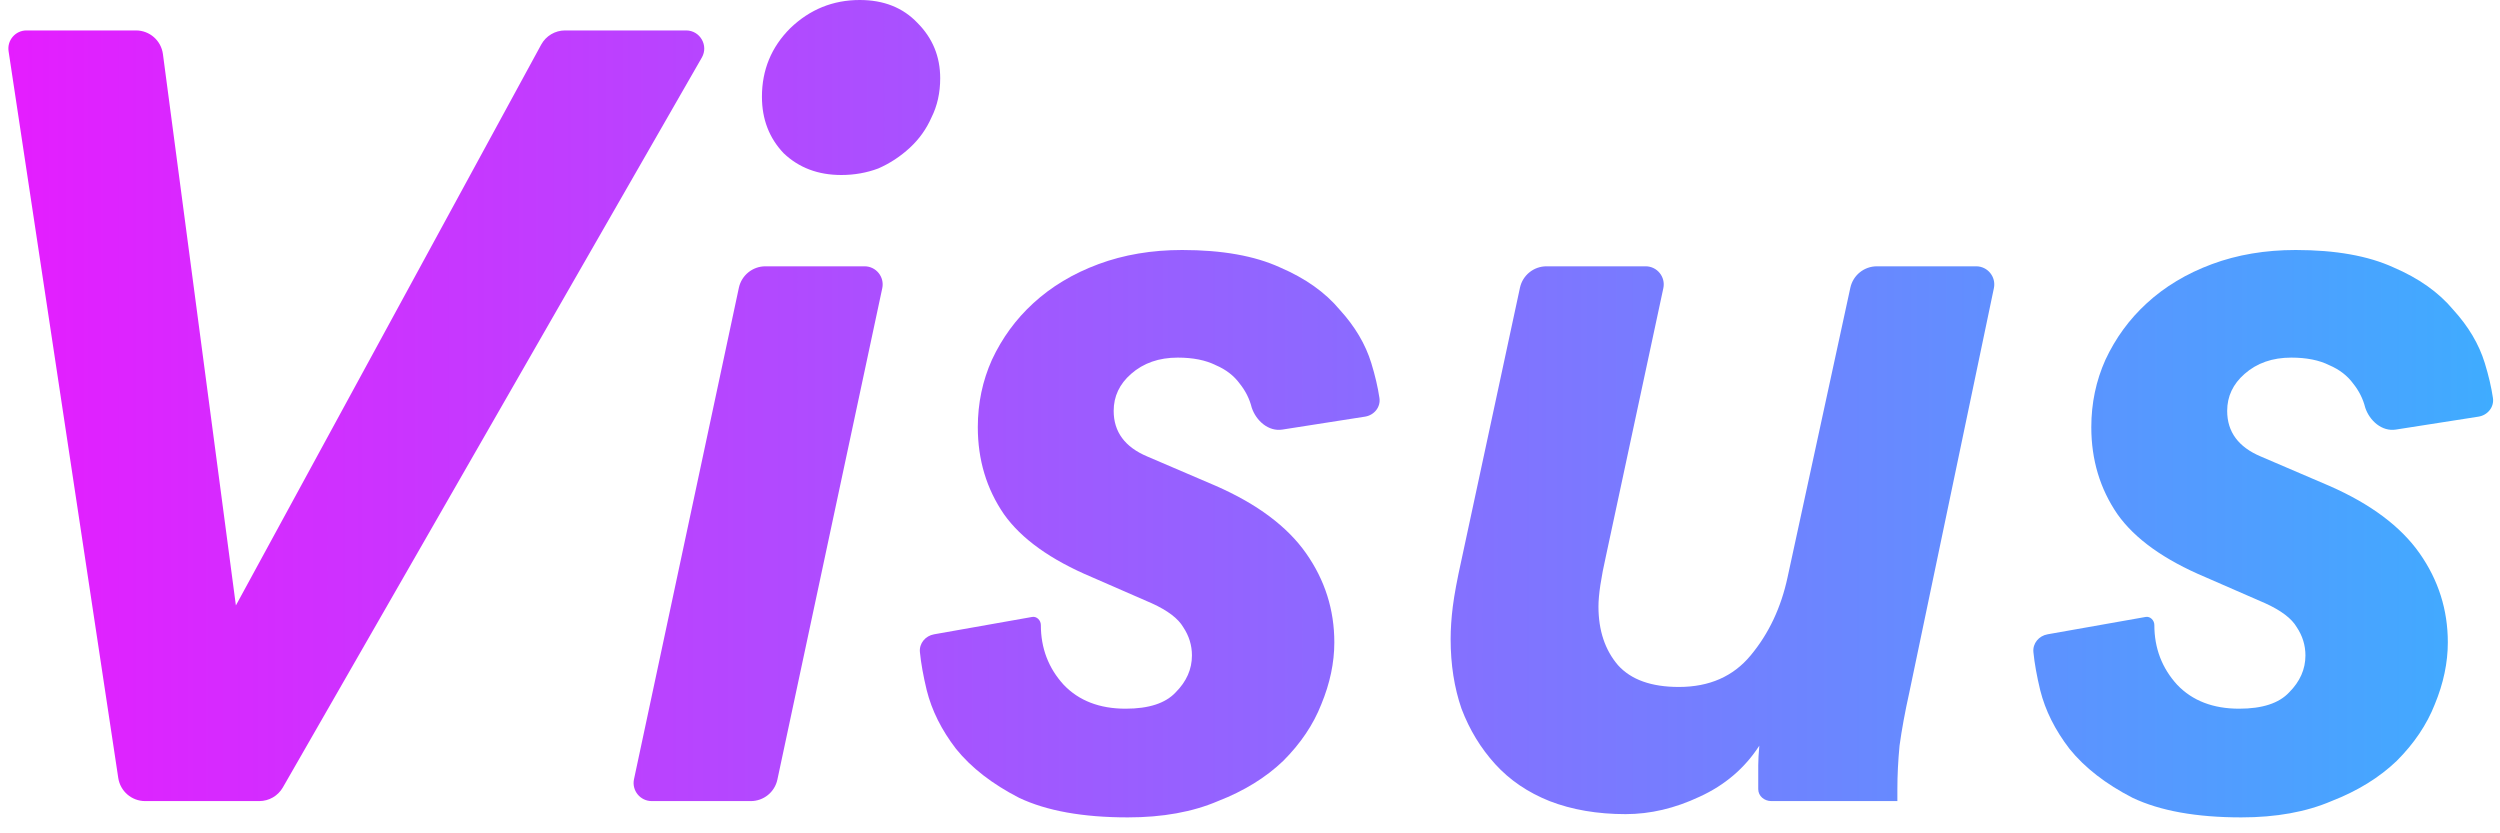 <svg width="138" height="46" viewBox="0 0 138 46" fill="none" xmlns="http://www.w3.org/2000/svg">
<path d="M13.021 33.42L29.874 2.463C30.137 1.98 30.642 1.68 31.192 1.68H37.873C38.642 1.68 39.123 2.511 38.741 3.178L15.613 43.467C15.345 43.933 14.849 44.22 14.312 44.22H8.011C7.269 44.22 6.639 43.678 6.528 42.944L0.474 2.829C0.383 2.224 0.851 1.68 1.463 1.68H7.506C8.258 1.68 8.894 2.237 8.993 2.983L13.021 33.42Z" fill="url(#paint0_linear_29104_179345)"/>
<path d="M42.059 5.34C42.059 3.86 42.579 2.6 43.619 1.56C44.699 0.52 45.979 0 47.459 0C48.779 0 49.839 0.42 50.639 1.26C51.479 2.1 51.899 3.12 51.899 4.32C51.899 5.12 51.739 5.84 51.419 6.48C51.139 7.12 50.739 7.68 50.219 8.16C49.699 8.64 49.119 9.02 48.479 9.3C47.839 9.54 47.159 9.66 46.439 9.66C45.159 9.66 44.099 9.26 43.259 8.46C42.459 7.62 42.059 6.58 42.059 5.34ZM35.975 44.22C35.338 44.22 34.864 43.634 34.997 43.011L40.785 15.887C40.933 15.195 41.544 14.7 42.252 14.7H47.723C48.359 14.7 48.834 15.286 48.701 15.909L42.912 43.033C42.764 43.725 42.153 44.22 41.445 44.22H35.975Z" fill="url(#paint1_linear_29104_179345)"/>
<path d="M56.978 34.055C57.23 34.01 57.455 34.244 57.455 34.5V34.5C57.455 35.78 57.875 36.88 58.715 37.8C59.555 38.68 60.695 39.12 62.135 39.12C63.415 39.12 64.335 38.82 64.895 38.22C65.495 37.62 65.795 36.94 65.795 36.18C65.795 35.62 65.635 35.1 65.315 34.62C65.035 34.14 64.455 33.7 63.575 33.3L60.275 31.86C57.995 30.9 56.375 29.74 55.415 28.38C54.455 26.98 53.975 25.38 53.975 23.58C53.975 22.26 54.235 21.02 54.755 19.86C55.315 18.66 56.075 17.62 57.035 16.74C58.035 15.82 59.235 15.1 60.635 14.58C62.035 14.06 63.575 13.8 65.255 13.8C67.455 13.8 69.255 14.12 70.655 14.76C72.055 15.36 73.155 16.14 73.955 17.1C74.795 18.02 75.375 19 75.695 20.04C75.906 20.726 76.056 21.368 76.145 21.967C76.221 22.472 75.852 22.92 75.348 22.999L70.783 23.713C70.022 23.832 69.338 23.231 69.095 22.5V22.5C68.975 22.02 68.755 21.58 68.435 21.18C68.115 20.74 67.675 20.4 67.115 20.16C66.555 19.88 65.855 19.74 65.015 19.74C63.975 19.74 63.115 20.04 62.435 20.64C61.795 21.2 61.475 21.88 61.475 22.68C61.475 23.84 62.095 24.68 63.335 25.2L67.115 26.82C69.395 27.82 71.055 29.06 72.095 30.54C73.135 32.02 73.655 33.66 73.655 35.46C73.655 36.58 73.415 37.72 72.935 38.88C72.495 40 71.795 41.04 70.835 42C69.875 42.92 68.675 43.66 67.235 44.22C65.835 44.82 64.175 45.12 62.255 45.12C59.775 45.12 57.775 44.76 56.255 44.04C54.775 43.28 53.615 42.38 52.775 41.34C51.975 40.3 51.435 39.22 51.155 38.1C50.966 37.317 50.84 36.616 50.779 35.997C50.731 35.514 51.083 35.098 51.56 35.014L56.978 34.055Z" fill="url(#paint2_linear_29104_179345)"/>
<path d="M90.838 14.7C91.475 14.7 91.949 15.287 91.816 15.909L88.655 30.66C88.375 31.9 88.235 32.84 88.235 33.48C88.235 34.8 88.595 35.88 89.315 36.72C90.035 37.52 91.155 37.92 92.675 37.92C94.355 37.92 95.675 37.34 96.635 36.18C97.635 34.98 98.315 33.54 98.675 31.86L102.139 15.882C102.289 15.192 102.899 14.7 103.605 14.7H109.084C109.719 14.7 110.193 15.284 110.063 15.905L105.395 38.22C105.155 39.3 104.975 40.28 104.855 41.16C104.775 42 104.735 42.8 104.735 43.56V44.22H97.779C97.393 44.22 97.055 43.946 97.055 43.56V43.56C97.055 43.28 97.055 43.08 97.055 42.96C97.055 42.72 97.055 42.48 97.055 42.24C97.055 41.96 97.075 41.6 97.115 41.16C96.315 42.4 95.215 43.34 93.815 43.98C92.455 44.62 91.095 44.94 89.735 44.94C88.175 44.94 86.775 44.7 85.535 44.22C84.335 43.74 83.335 43.06 82.535 42.18C81.735 41.3 81.115 40.28 80.675 39.12C80.275 37.96 80.075 36.68 80.075 35.28C80.075 34.72 80.115 34.12 80.195 33.48C80.275 32.84 80.435 31.98 80.675 30.9L83.901 15.885C84.049 15.194 84.66 14.7 85.367 14.7H90.838Z" fill="url(#paint3_linear_29104_179345)"/>
<path d="M118.443 34.055C118.695 34.01 118.92 34.244 118.92 34.5V34.5C118.92 35.78 119.34 36.88 120.18 37.8C121.02 38.68 122.16 39.12 123.6 39.12C124.88 39.12 125.8 38.82 126.36 38.22C126.96 37.62 127.26 36.94 127.26 36.18C127.26 35.62 127.1 35.1 126.78 34.62C126.5 34.14 125.92 33.7 125.04 33.3L121.74 31.86C119.46 30.9 117.84 29.74 116.88 28.38C115.92 26.98 115.44 25.38 115.44 23.58C115.44 22.26 115.7 21.02 116.22 19.86C116.78 18.66 117.54 17.62 118.5 16.74C119.5 15.82 120.7 15.1 122.1 14.58C123.5 14.06 125.04 13.8 126.72 13.8C128.92 13.8 130.72 14.12 132.12 14.76C133.52 15.36 134.62 16.14 135.42 17.1C136.26 18.02 136.84 19 137.16 20.04C137.371 20.726 137.521 21.368 137.61 21.967C137.685 22.472 137.317 22.92 136.813 22.999L132.248 23.713C131.487 23.832 130.803 23.231 130.56 22.5V22.5C130.44 22.02 130.22 21.58 129.9 21.18C129.58 20.74 129.14 20.4 128.58 20.16C128.02 19.88 127.32 19.74 126.48 19.74C125.44 19.74 124.58 20.04 123.9 20.64C123.26 21.2 122.94 21.88 122.94 22.68C122.94 23.84 123.56 24.68 124.8 25.2L128.58 26.82C130.86 27.82 132.52 29.06 133.56 30.54C134.6 32.02 135.12 33.66 135.12 35.46C135.12 36.58 134.88 37.72 134.4 38.88C133.96 40 133.26 41.04 132.3 42C131.34 42.92 130.14 43.66 128.7 44.22C127.3 44.82 125.64 45.12 123.72 45.12C121.24 45.12 119.24 44.76 117.72 44.04C116.24 43.28 115.08 42.38 114.24 41.34C113.44 40.3 112.9 39.22 112.62 38.1C112.431 37.317 112.305 36.616 112.244 35.997C112.196 35.514 112.548 35.098 113.025 35.014L118.443 34.055Z" fill="url(#paint4_linear_29104_179345)"/>
<defs>
<linearGradient id="paint0_linear_29104_179345" x1="0.301" y1="22.56" x2="137.7" y2="22.56" gradientUnits="userSpaceOnUse">
<stop stop-color="#E51DFF"/>
<stop offset="1" stop-color="#3FACFF"/>
</linearGradient>
<linearGradient id="paint1_linear_29104_179345" x1="0.301" y1="22.56" x2="137.7" y2="22.56" gradientUnits="userSpaceOnUse">
<stop stop-color="#E51DFF"/>
<stop offset="1" stop-color="#3FACFF"/>
</linearGradient>
<linearGradient id="paint2_linear_29104_179345" x1="0.301" y1="22.56" x2="137.7" y2="22.56" gradientUnits="userSpaceOnUse">
<stop stop-color="#E51DFF"/>
<stop offset="1" stop-color="#3FACFF"/>
</linearGradient>
<linearGradient id="paint3_linear_29104_179345" x1="0.301" y1="22.56" x2="137.7" y2="22.56" gradientUnits="userSpaceOnUse">
<stop stop-color="#E51DFF"/>
<stop offset="1" stop-color="#3FACFF"/>
</linearGradient>
<linearGradient id="paint4_linear_29104_179345" x1="0.301" y1="22.56" x2="137.7" y2="22.56" gradientUnits="userSpaceOnUse">
<stop stop-color="#E51DFF"/>
<stop offset="1" stop-color="#3FACFF"/>
</linearGradient>
</defs>
</svg>
